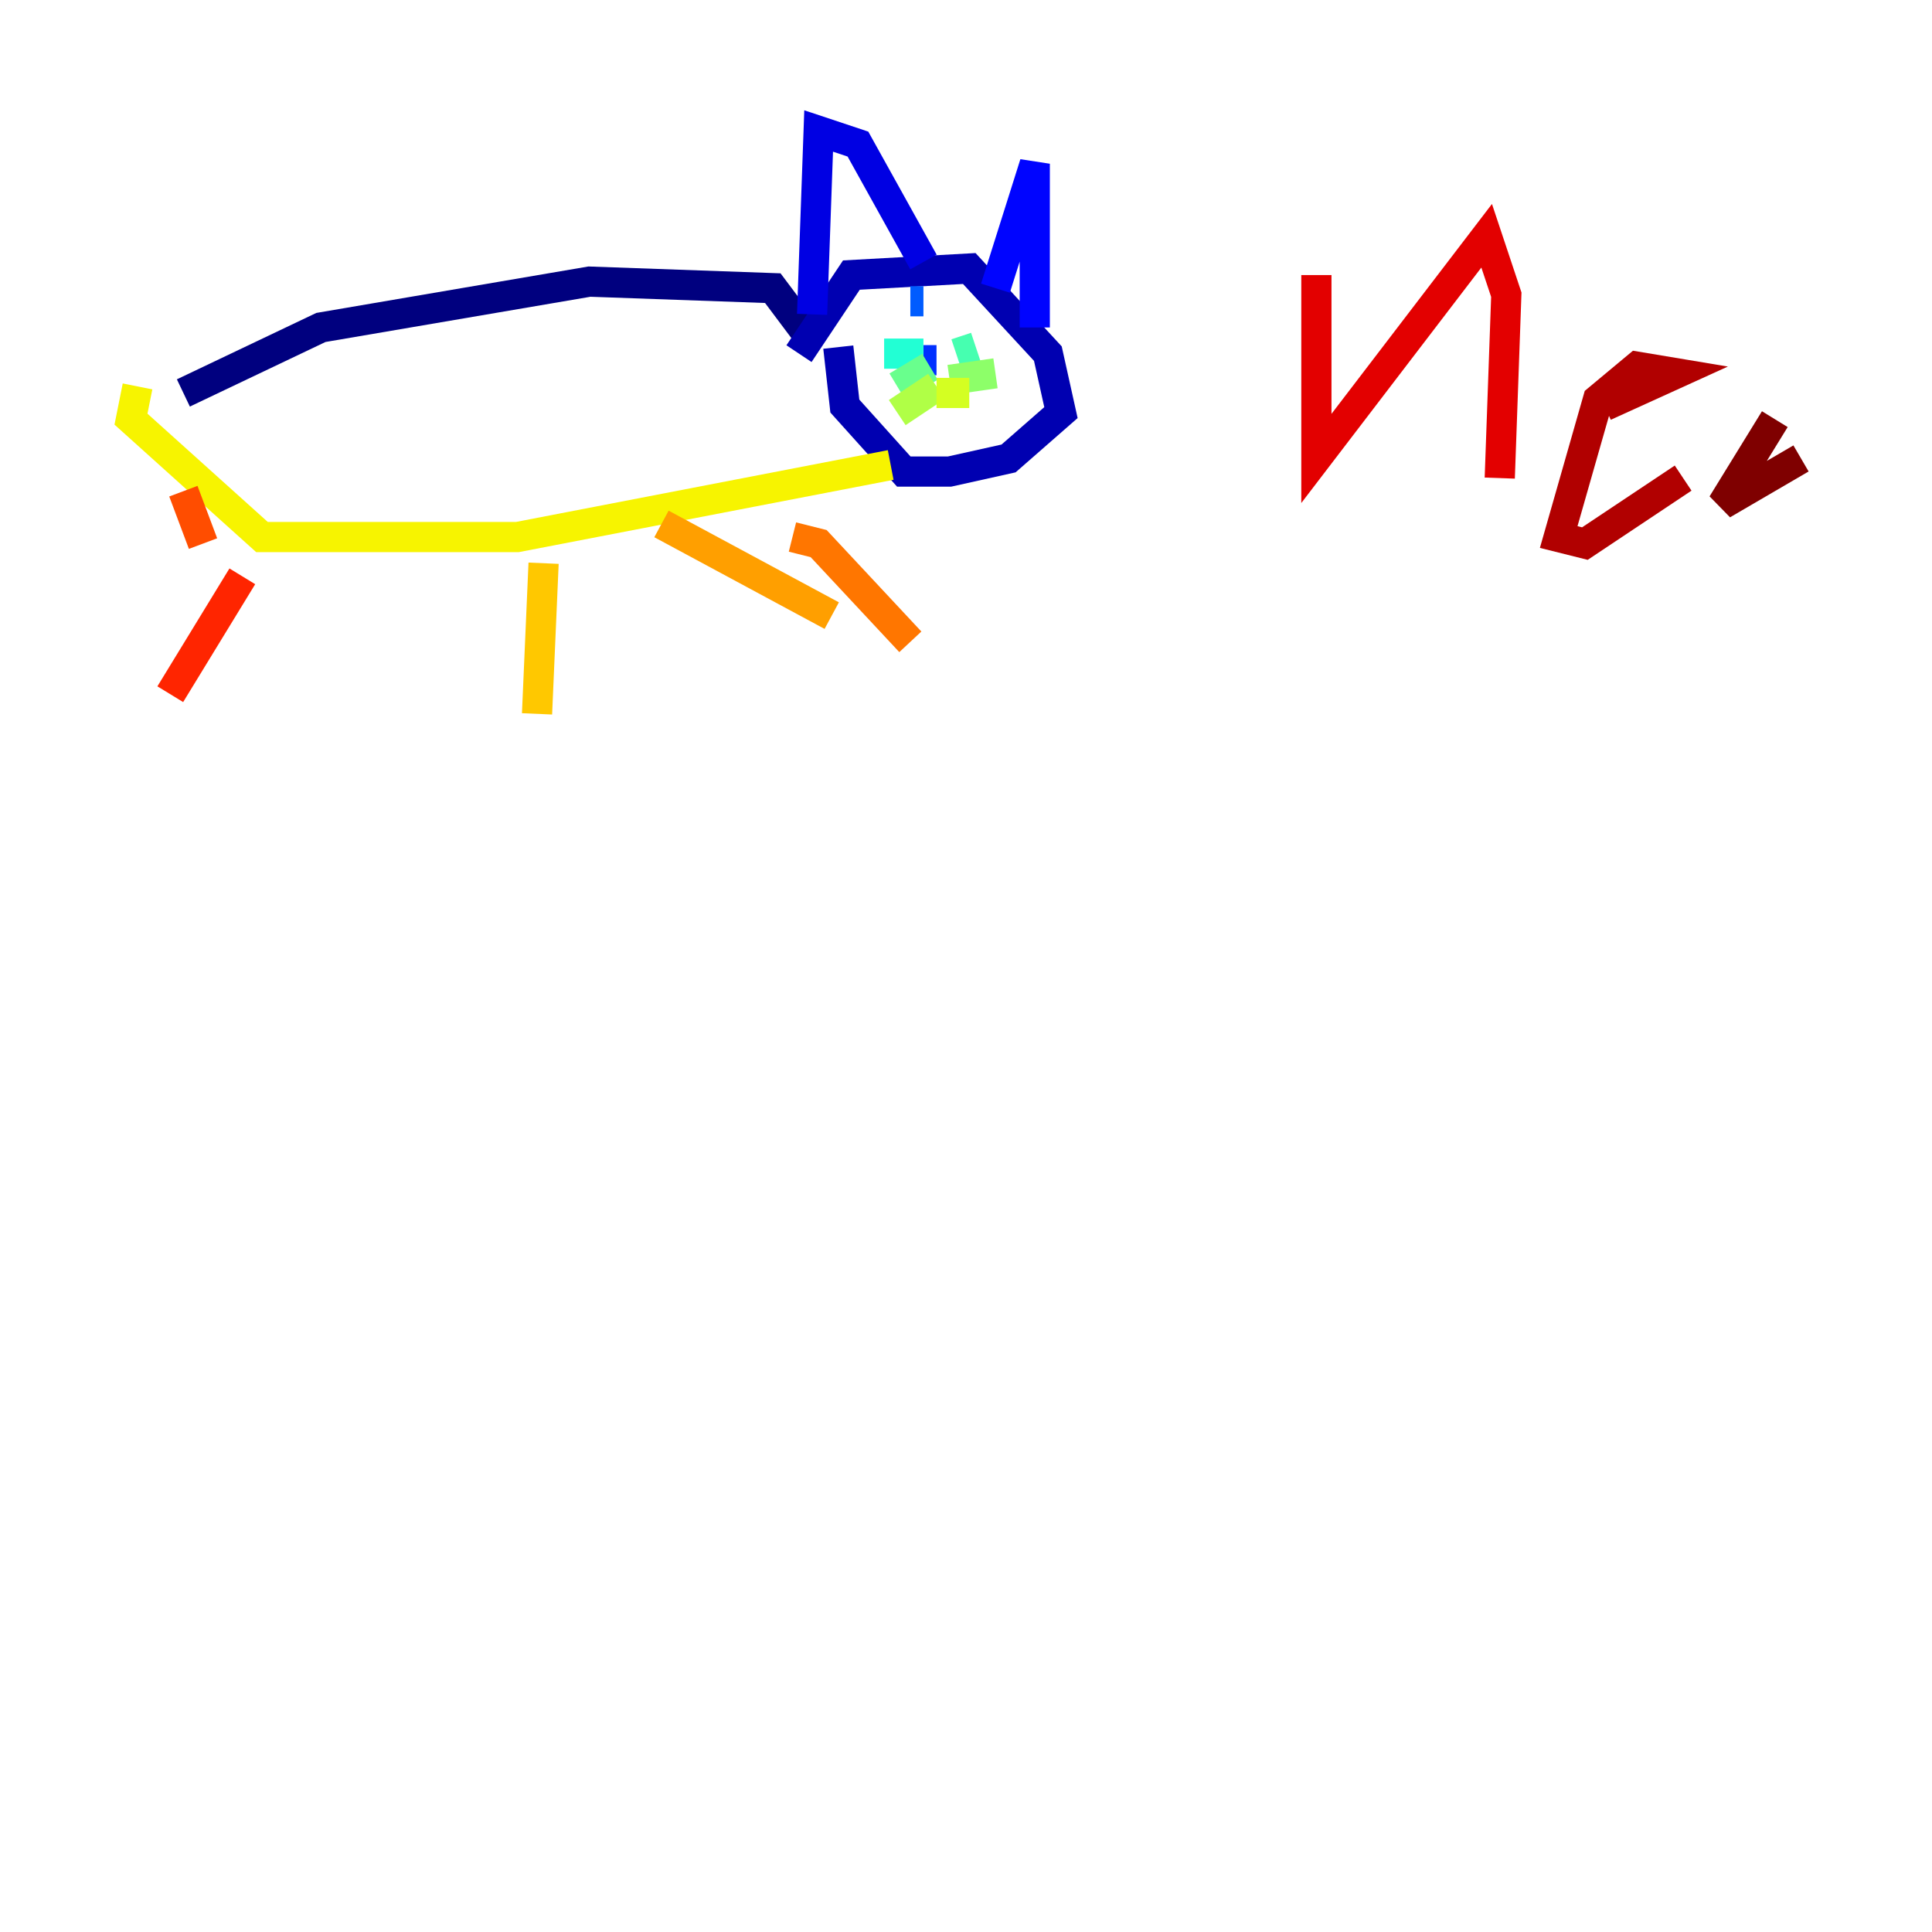 <?xml version="1.0" encoding="utf-8" ?>
<svg baseProfile="tiny" height="128" version="1.2" viewBox="0,0,128,128" width="128" xmlns="http://www.w3.org/2000/svg" xmlns:ev="http://www.w3.org/2001/xml-events" xmlns:xlink="http://www.w3.org/1999/xlink"><defs /><polyline fill="none" points="12.149,26.034 21.261,21.695 39.051,18.658 51.2,19.091 53.803,22.563" stroke="#00007f" stroke-width="2" /><polyline fill="none" points="52.936,23.43 56.407,18.224 64.217,17.79 69.424,23.43 70.291,27.336 66.82,30.373 62.915,31.241 59.878,31.241 55.973,26.902 55.539,22.997" stroke="#0000b1" stroke-width="2" /><polyline fill="none" points="53.803,20.827 54.237,8.678 56.841,9.546 61.18,17.356" stroke="#0000e3" stroke-width="2" /><polyline fill="none" points="65.953,19.091 68.556,10.848 68.556,21.695" stroke="#0004ff" stroke-width="2" /><polyline fill="none" points="62.047,23.864 61.18,23.864" stroke="#0030ff" stroke-width="2" /><polyline fill="none" points="60.312,19.959 61.18,19.959" stroke="#005cff" stroke-width="2" /><polyline fill="none" points="64.217,19.959 64.217,19.959" stroke="#0088ff" stroke-width="2" /><polyline fill="none" points="64.651,20.393 64.651,20.393" stroke="#00b4ff" stroke-width="2" /><polyline fill="none" points="63.349,21.695 63.349,21.695" stroke="#00e4f7" stroke-width="2" /><polyline fill="none" points="61.18,23.43 58.576,23.43" stroke="#22ffd4" stroke-width="2" /><polyline fill="none" points="63.349,23.43 64.651,22.997" stroke="#46ffb0" stroke-width="2" /><polyline fill="none" points="61.614,24.298 59.444,25.6" stroke="#69ff8d" stroke-width="2" /><polyline fill="none" points="62.915,25.166 65.953,24.732" stroke="#8dff69" stroke-width="2" /><polyline fill="none" points="62.047,25.6 59.444,27.336" stroke="#b0ff46" stroke-width="2" /><polyline fill="none" points="62.047,26.034 64.217,26.034" stroke="#d4ff22" stroke-width="2" /><polyline fill="none" points="59.01,30.807 34.278,35.58 17.356,35.58 8.678,27.77 9.112,25.6" stroke="#f7f400" stroke-width="2" /><polyline fill="none" points="36.014,37.315 35.58,47.295" stroke="#ffc800" stroke-width="2" /><polyline fill="none" points="43.824,34.712 55.105,40.786" stroke="#ff9f00" stroke-width="2" /><polyline fill="none" points="52.502,35.58 54.237,36.014 60.312,42.522" stroke="#ff7600" stroke-width="2" /><polyline fill="none" points="12.149,32.542 13.451,36.014" stroke="#ff4d00" stroke-width="2" /><polyline fill="none" points="16.054,38.183 11.281,45.993" stroke="#ff2500" stroke-width="2" /><polyline fill="none" points="87.214,18.224 87.214,30.373 98.495,15.62 99.797,19.525 99.363,31.675" stroke="#e30000" stroke-width="2" /><polyline fill="none" points="106.305,26.902 111.078,24.732 108.475,24.298 105.871,26.468 103.268,35.58 105.003,36.014 111.512,31.675" stroke="#b10000" stroke-width="2" /><polyline fill="none" points="117.586,27.77 114.115,33.41 119.322,30.373" stroke="#7f0000" stroke-width="2" /></svg>